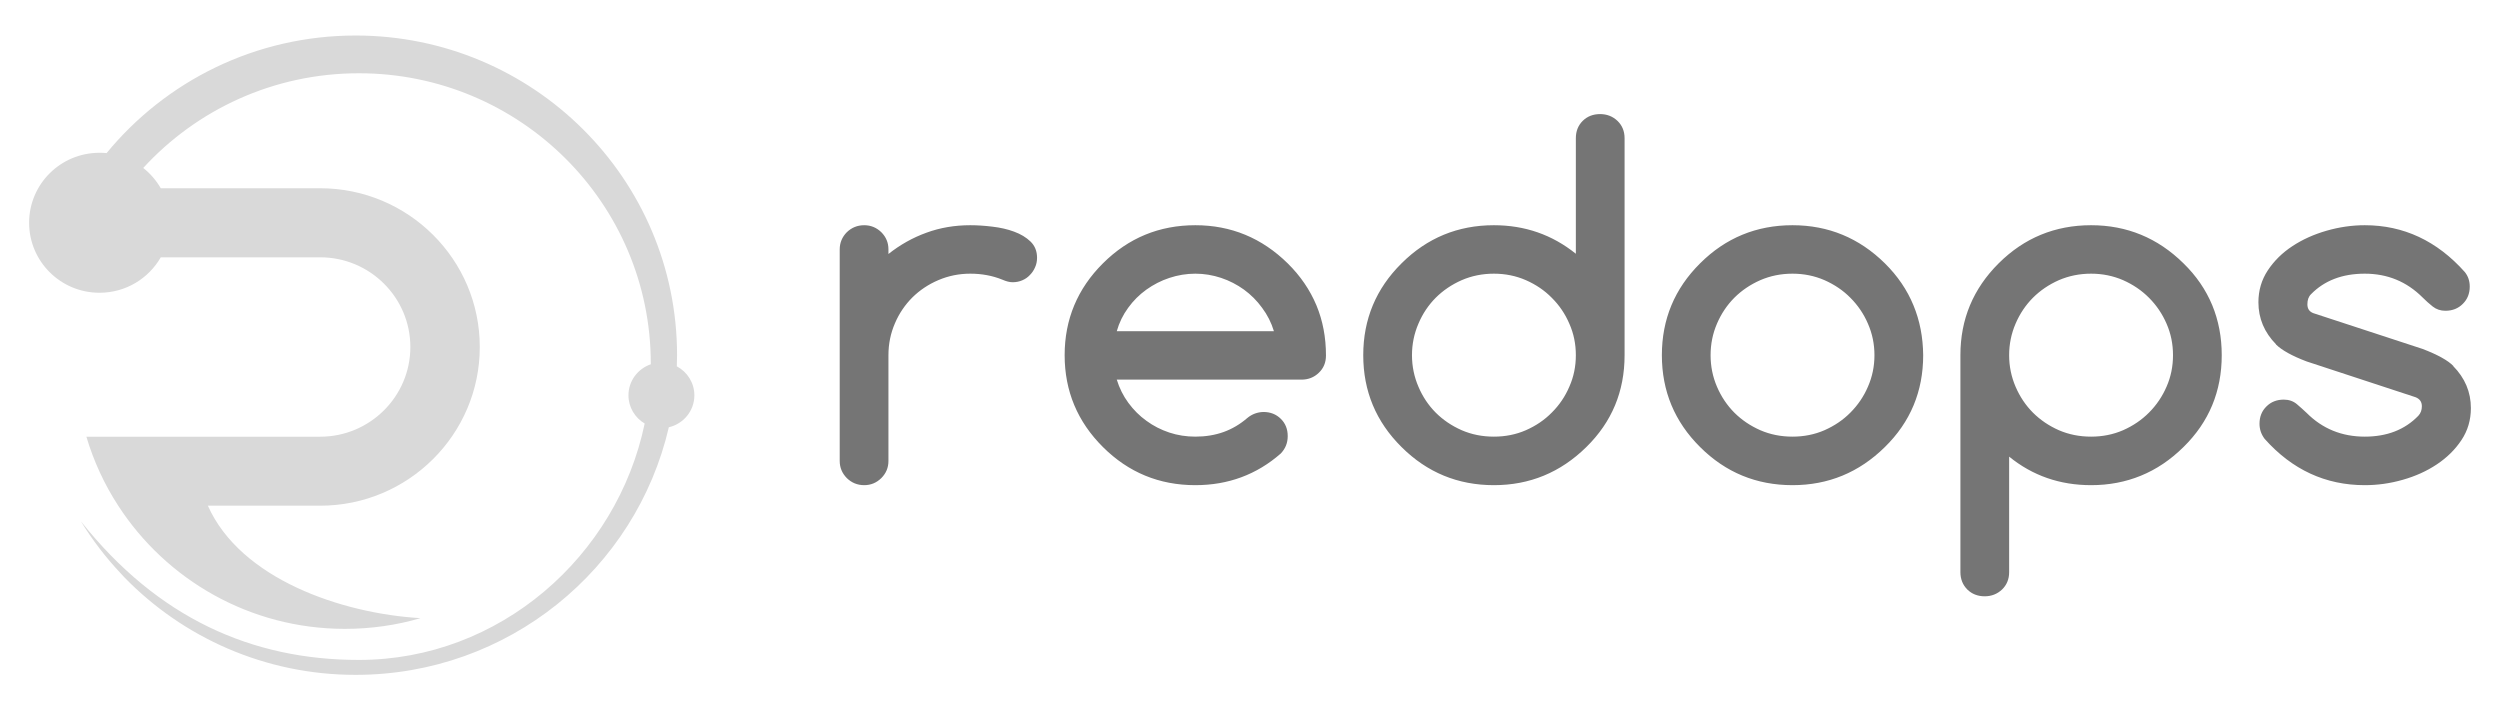 <svg width="183" height="52" viewBox="0 0 183 52" fill="none" xmlns="http://www.w3.org/2000/svg">
<path d="M65.034 18.248V18.592C65.893 17.913 66.819 17.393 67.821 17.032C68.818 16.666 69.89 16.486 71.024 16.486C71.53 16.486 72.07 16.521 72.642 16.591C73.218 16.658 73.749 16.777 74.233 16.957C74.716 17.134 75.119 17.376 75.433 17.68C75.752 17.988 75.912 18.385 75.912 18.87C75.912 19.125 75.863 19.359 75.766 19.57C75.673 19.786 75.544 19.976 75.38 20.139C75.225 20.306 75.034 20.434 74.822 20.522C74.605 20.615 74.374 20.659 74.122 20.659C73.905 20.659 73.656 20.597 73.368 20.47C72.651 20.179 71.871 20.033 71.024 20.033C70.2 20.033 69.42 20.192 68.689 20.505C67.963 20.813 67.325 21.241 66.784 21.774C66.248 22.311 65.814 22.946 65.508 23.669C65.193 24.396 65.034 25.172 65.034 26V33.743C65.034 34.232 64.861 34.646 64.515 34.994C64.165 35.338 63.749 35.514 63.261 35.514C62.761 35.514 62.335 35.338 61.985 34.994C61.644 34.646 61.467 34.232 61.467 33.743V18.257C61.467 17.768 61.644 17.349 61.985 17.001C62.335 16.662 62.761 16.486 63.261 16.486C63.749 16.486 64.165 16.662 64.515 17.001C64.861 17.349 65.034 17.768 65.034 18.248ZM93.25 24.242C93.06 23.616 92.772 23.047 92.386 22.532C92.01 22.012 91.567 21.571 91.061 21.201C90.552 20.835 89.993 20.544 89.386 20.342C88.775 20.139 88.146 20.033 87.499 20.033C86.852 20.033 86.214 20.139 85.602 20.342C84.987 20.544 84.428 20.835 83.914 21.201C83.4 21.571 82.957 22.012 82.581 22.532C82.204 23.047 81.925 23.616 81.748 24.242H93.25ZM92.479 30.156C92.993 30.156 93.419 30.323 93.76 30.662C94.092 30.988 94.261 31.412 94.261 31.923C94.261 32.421 94.092 32.844 93.747 33.201C91.987 34.743 89.9 35.514 87.499 35.514C84.858 35.514 82.603 34.584 80.737 32.725C78.872 30.869 77.932 28.626 77.932 26C77.932 23.373 78.872 21.131 80.737 19.275C82.603 17.416 84.858 16.486 87.499 16.486C90.113 16.486 92.368 17.42 94.261 19.28C95.191 20.196 95.891 21.223 96.365 22.356C96.831 23.479 97.061 24.7 97.061 26.022C97.061 26.533 96.888 26.956 96.538 27.287C96.192 27.622 95.767 27.789 95.266 27.789H81.748C81.938 28.41 82.222 28.979 82.598 29.49C82.975 30.001 83.413 30.442 83.919 30.803C84.428 31.178 84.987 31.46 85.594 31.663C86.205 31.865 86.839 31.962 87.499 31.962C88.252 31.962 88.939 31.848 89.568 31.623C90.193 31.398 90.773 31.055 91.305 30.596C91.646 30.314 92.041 30.169 92.479 30.156ZM115.352 26C115.352 25.185 115.197 24.418 114.878 23.7C114.572 22.981 114.142 22.347 113.597 21.805C113.061 21.258 112.428 20.831 111.697 20.509C110.97 20.192 110.19 20.033 109.353 20.033C108.511 20.033 107.726 20.192 106.995 20.509C106.264 20.831 105.635 21.258 105.099 21.791C104.563 22.329 104.137 22.964 103.832 23.686C103.517 24.413 103.357 25.185 103.357 26C103.357 26.815 103.517 27.586 103.832 28.314C104.137 29.036 104.563 29.671 105.099 30.209C105.635 30.742 106.264 31.169 106.995 31.491C107.726 31.808 108.511 31.962 109.353 31.962C110.19 31.962 110.97 31.808 111.697 31.491C112.428 31.169 113.061 30.742 113.597 30.195C114.142 29.653 114.572 29.019 114.878 28.3C115.197 27.582 115.352 26.815 115.352 26ZM109.353 16.486C111.621 16.486 113.62 17.182 115.352 18.575V10.114C115.352 9.602 115.52 9.184 115.853 8.849C116.19 8.518 116.615 8.351 117.129 8.351C117.625 8.351 118.051 8.518 118.401 8.849C118.746 9.184 118.919 9.607 118.919 10.118V26.004C118.919 28.653 117.989 30.892 116.114 32.729C114.227 34.584 111.971 35.514 109.353 35.514C106.716 35.514 104.461 34.584 102.595 32.725C100.721 30.869 99.79 28.626 99.79 26C99.79 23.373 100.721 21.131 102.595 19.275C104.461 17.416 106.716 16.486 109.353 16.486ZM140.777 26C140.777 28.648 139.842 30.892 137.972 32.725C136.085 34.584 133.829 35.514 131.211 35.514C128.57 35.514 126.314 34.584 124.449 32.725C122.579 30.869 121.649 28.626 121.649 26C121.649 23.373 122.579 21.131 124.449 19.275C126.314 17.416 128.57 16.486 131.211 16.486C133.829 16.486 136.085 17.416 137.972 19.275C138.912 20.205 139.603 21.227 140.064 22.347C140.529 23.466 140.764 24.682 140.777 26ZM131.211 20.033C130.369 20.033 129.584 20.192 128.853 20.509C128.122 20.831 127.493 21.258 126.957 21.791C126.421 22.329 125.995 22.964 125.685 23.686C125.371 24.413 125.215 25.185 125.215 26C125.215 26.815 125.371 27.586 125.685 28.314C125.995 29.036 126.421 29.671 126.957 30.209C127.493 30.742 128.122 31.169 128.853 31.491C129.584 31.808 130.369 31.962 131.211 31.962C132.044 31.962 132.828 31.808 133.555 31.491C134.281 31.169 134.919 30.742 135.456 30.195C135.996 29.653 136.43 29.019 136.736 28.3C137.051 27.582 137.21 26.815 137.21 26C137.21 25.185 137.051 24.418 136.736 23.7C136.43 22.981 135.996 22.347 135.456 21.805C134.919 21.258 134.281 20.831 133.555 20.509C132.828 20.192 132.044 20.033 131.211 20.033ZM147.069 26C147.069 26.815 147.229 27.586 147.543 28.314C147.853 29.036 148.279 29.671 148.815 30.209C149.351 30.742 149.98 31.169 150.707 31.491C151.443 31.808 152.222 31.962 153.069 31.962C153.902 31.962 154.682 31.808 155.413 31.491C156.139 31.169 156.773 30.742 157.314 30.195C157.854 29.653 158.284 29.019 158.594 28.3C158.909 27.582 159.064 26.815 159.064 26C159.064 25.185 158.909 24.418 158.594 23.7C158.284 22.981 157.854 22.347 157.314 21.805C156.773 21.258 156.139 20.831 155.413 20.509C154.682 20.192 153.902 20.033 153.069 20.033C152.222 20.033 151.443 20.192 150.707 20.509C149.98 20.831 149.351 21.258 148.815 21.791C148.279 22.329 147.853 22.964 147.543 23.686C147.229 24.413 147.069 25.185 147.069 26ZM153.069 35.514C150.778 35.514 148.78 34.818 147.069 33.425V41.886C147.069 42.393 146.896 42.816 146.551 43.151C146.201 43.482 145.775 43.649 145.283 43.649C144.769 43.649 144.344 43.482 144.007 43.151C143.675 42.816 143.502 42.393 143.502 41.882V25.996C143.502 23.369 144.437 21.131 146.307 19.271C148.172 17.416 150.428 16.486 153.069 16.486C155.687 16.486 157.943 17.416 159.83 19.275C160.77 20.192 161.465 21.21 161.935 22.338C162.4 23.466 162.631 24.682 162.631 26C162.631 28.648 161.7 30.892 159.83 32.725C158.873 33.668 157.836 34.364 156.711 34.822C155.594 35.281 154.376 35.514 153.069 35.514ZM168.847 26.458C167.775 26.053 167.026 25.634 166.592 25.207H166.61C165.746 24.33 165.316 23.303 165.316 22.126C165.316 21.271 165.542 20.487 166.003 19.791C166.464 19.095 167.062 18.504 167.802 18.019C168.542 17.53 169.375 17.156 170.31 16.887C171.236 16.622 172.162 16.486 173.101 16.486C175.946 16.486 178.387 17.631 180.421 19.91C180.66 20.205 180.785 20.558 180.785 20.981C180.785 21.492 180.612 21.915 180.275 22.245C179.943 22.58 179.517 22.748 179.003 22.748C178.644 22.748 178.334 22.642 178.077 22.439C177.82 22.237 177.572 22.012 177.333 21.774C176.172 20.615 174.763 20.033 173.101 20.033C171.457 20.033 170.15 20.536 169.171 21.532C168.985 21.712 168.901 21.959 168.901 22.276C168.901 22.598 169.042 22.814 169.339 22.924L177.333 25.542C178.449 25.969 179.198 26.388 179.588 26.793H179.57C180.435 27.67 180.869 28.697 180.869 29.873C180.869 30.742 180.638 31.526 180.178 32.214C179.717 32.91 179.114 33.5 178.374 33.994C177.634 34.487 176.801 34.862 175.879 35.122C174.962 35.386 174.032 35.514 173.101 35.514C170.226 35.514 167.784 34.382 165.772 32.125C165.524 31.795 165.396 31.433 165.396 31.019C165.396 30.508 165.564 30.085 165.901 29.755C166.233 29.42 166.659 29.252 167.173 29.252C167.545 29.252 167.868 29.362 168.13 29.583C168.391 29.807 168.63 30.019 168.847 30.226C170.004 31.385 171.422 31.962 173.101 31.962C174.727 31.962 176.035 31.456 177.023 30.433C177.2 30.244 177.28 30.01 177.28 29.737C177.28 29.42 177.129 29.199 176.819 29.076L168.847 26.458Z" fill="#757575"/>
<path d="M50.828 28.939C50.828 28.018 50.305 27.221 49.543 26.815C49.556 26.546 49.561 26.278 49.561 26.004C49.561 13.079 39.024 2.6 26.032 2.6C18.681 2.6 12.119 5.954 7.803 11.206C7.635 11.189 7.462 11.184 7.28 11.184C4.435 11.184 2.131 13.476 2.131 16.305C2.131 19.134 4.435 21.43 7.28 21.43C9.208 21.43 10.878 20.386 11.769 18.835H23.436C27.078 18.835 30.038 21.778 30.038 25.401C30.038 29.019 27.078 31.967 23.436 31.967H6.323C6.859 33.769 7.648 35.47 8.654 37.017C12.168 42.442 18.296 46.033 25.248 46.033C27.166 46.033 29.027 45.764 30.778 45.249C25.017 44.91 17.609 42.389 15.216 37.017H23.436C29.878 37.017 35.12 31.808 35.12 25.401C35.12 18.989 29.878 13.78 23.436 13.78H11.769C11.436 13.207 11.002 12.7 10.484 12.295C14.392 8.034 20.019 5.363 26.271 5.363C38.071 5.363 47.638 14.877 47.638 26.617C47.638 26.63 47.638 26.648 47.638 26.665C46.689 26.991 46.003 27.882 46.003 28.939C46.003 29.812 46.481 30.583 47.19 31.002C45.161 40.732 36.565 48.307 26.271 48.307C18.428 48.307 11.538 45.236 5.924 38.163C6.762 39.529 7.741 40.807 8.835 41.97C8.92 42.063 9.008 42.151 9.092 42.248C13.373 46.655 19.381 49.4 26.032 49.4C37.203 49.4 46.552 41.662 48.958 31.275C50.03 31.028 50.828 30.076 50.828 28.939Z" fill="#D9D9D9"/>
</svg>
